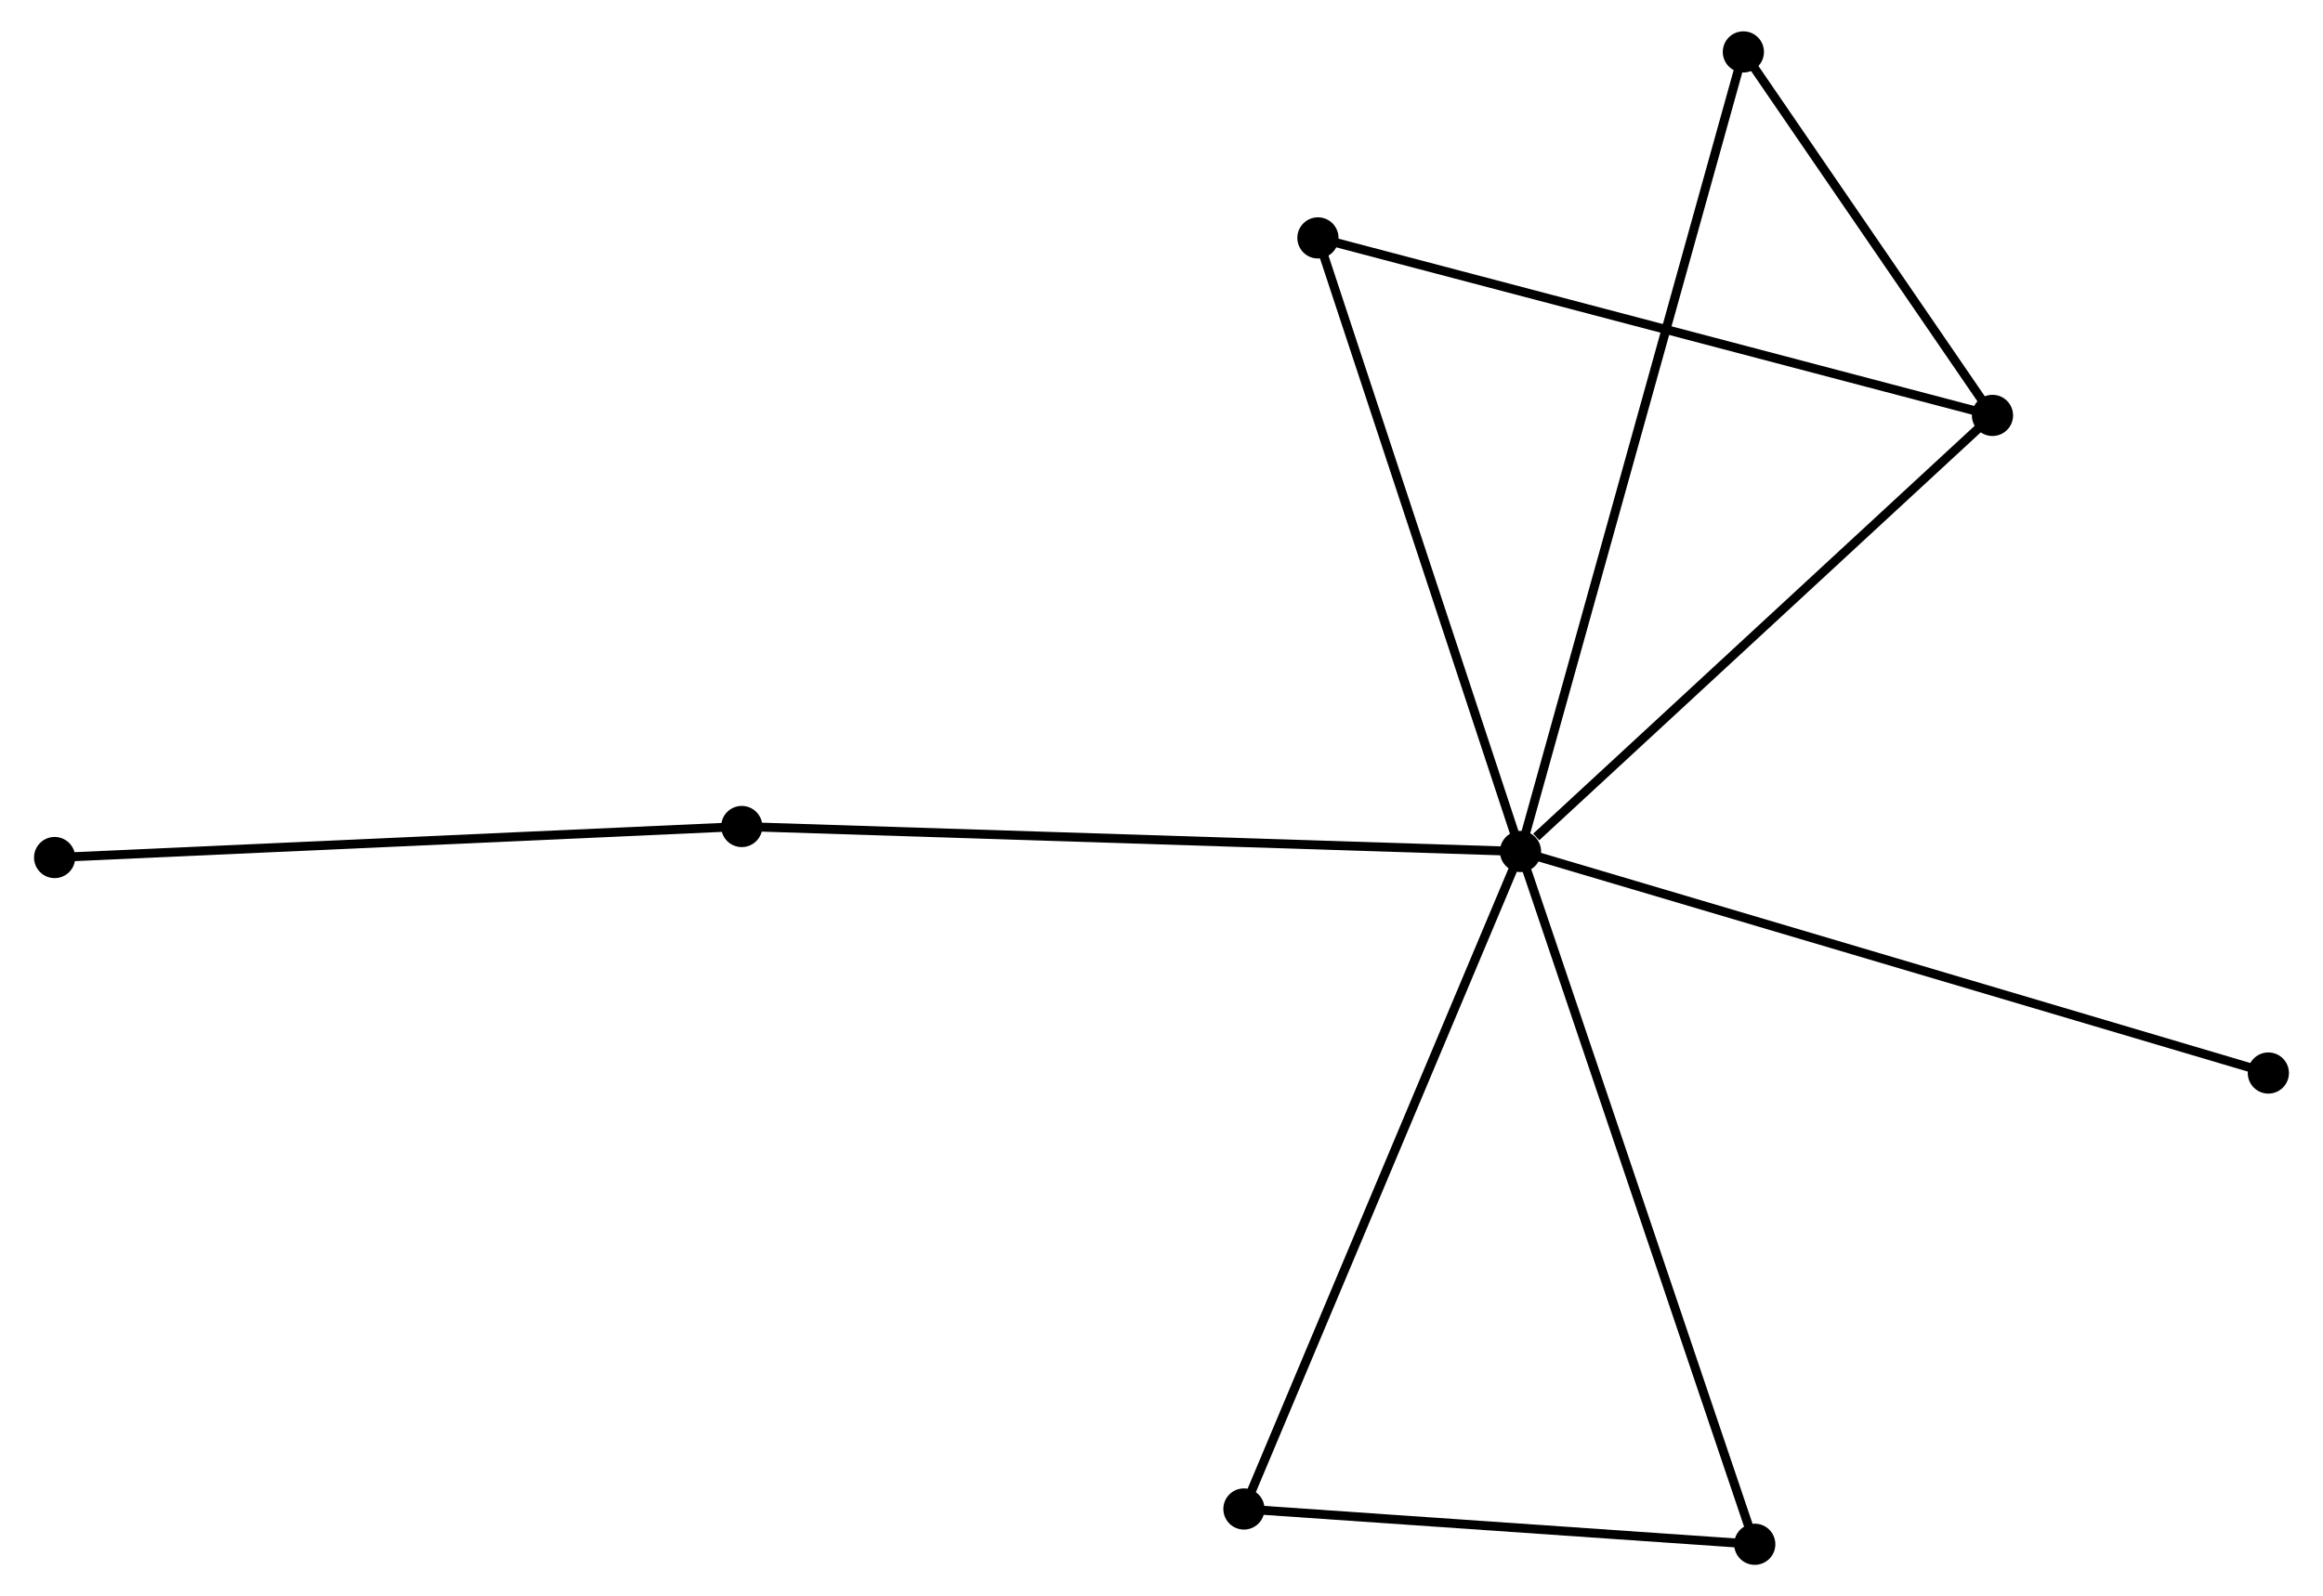 <?xml version="1.0" encoding="UTF-8" standalone="no"?>
<!DOCTYPE svg PUBLIC "-//W3C//DTD SVG 1.1//EN"
 "http://www.w3.org/Graphics/SVG/1.1/DTD/svg11.dtd">
<!-- Generated by graphviz version 2.36.0 (20140111.2315)
 -->
<!-- Title: %3 Pages: 1 -->
<svg width="259pt" height="178pt"
 viewBox="0.00 0.00 258.85 178.31" xmlns="http://www.w3.org/2000/svg" xmlns:xlink="http://www.w3.org/1999/xlink">
<g id="graph0" class="graph" transform="scale(1 1) rotate(0) translate(4 174.315)">
<title>%3</title>
<!-- 0 -->
<g id="node1" class="node"><title>0</title>
<ellipse fill="black" stroke="black" cx="165.523" cy="-79.193" rx="1.8" ry="1.8"/>
</g>
<!-- 1 -->
<g id="node2" class="node"><title>1</title>
<ellipse fill="black" stroke="black" cx="218.236" cy="-127.908" rx="1.8" ry="1.8"/>
</g>
<!-- 0&#45;&#45;1 -->
<g id="edge1" class="edge"><title>0&#45;&#45;1</title>
<path fill="none" stroke="black" d="M167.277,-80.814C175.423,-88.342 209.48,-119.816 216.833,-126.611"/>
</g>
<!-- 2 -->
<g id="node3" class="node"><title>2</title>
<ellipse fill="black" stroke="black" cx="191.685" cy="-1.8" rx="1.8" ry="1.8"/>
</g>
<!-- 0&#45;&#45;2 -->
<g id="edge2" class="edge"><title>0&#45;&#45;2</title>
<path fill="none" stroke="black" d="M166.169,-77.28C169.789,-66.572 187.501,-14.178 191.061,-3.646"/>
</g>
<!-- 3 -->
<g id="node4" class="node"><title>3</title>
<ellipse fill="black" stroke="black" cx="142.896" cy="-147.738" rx="1.8" ry="1.8"/>
</g>
<!-- 0&#45;&#45;3 -->
<g id="edge3" class="edge"><title>0&#45;&#45;3</title>
<path fill="none" stroke="black" d="M164.87,-81.17C161.566,-91.18 146.717,-136.162 143.508,-145.882"/>
</g>
<!-- 4 -->
<g id="node5" class="node"><title>4</title>
<ellipse fill="black" stroke="black" cx="190.414" cy="-168.515" rx="1.8" ry="1.8"/>
</g>
<!-- 0&#45;&#45;4 -->
<g id="edge4" class="edge"><title>0&#45;&#45;4</title>
<path fill="none" stroke="black" d="M166.043,-81.058C169.282,-92.683 186.666,-155.065 189.897,-166.66"/>
</g>
<!-- 5 -->
<g id="node6" class="node"><title>5</title>
<ellipse fill="black" stroke="black" cx="78.544" cy="-81.983" rx="1.8" ry="1.8"/>
</g>
<!-- 0&#45;&#45;5 -->
<g id="edge5" class="edge"><title>0&#45;&#45;5</title>
<path fill="none" stroke="black" d="M163.706,-79.251C152.387,-79.614 91.641,-81.563 80.35,-81.925"/>
</g>
<!-- 6 -->
<g id="node7" class="node"><title>6</title>
<ellipse fill="black" stroke="black" cx="134.632" cy="-5.741" rx="1.8" ry="1.8"/>
</g>
<!-- 0&#45;&#45;6 -->
<g id="edge6" class="edge"><title>0&#45;&#45;6</title>
<path fill="none" stroke="black" d="M164.759,-77.377C160.485,-67.215 139.573,-17.489 135.369,-7.493"/>
</g>
<!-- 8 -->
<g id="node8" class="node"><title>8</title>
<ellipse fill="black" stroke="black" cx="249.047" cy="-54.444" rx="1.8" ry="1.8"/>
</g>
<!-- 0&#45;&#45;8 -->
<g id="edge7" class="edge"><title>0&#45;&#45;8</title>
<path fill="none" stroke="black" d="M167.267,-78.676C178.137,-75.455 236.47,-58.171 247.312,-54.958"/>
</g>
<!-- 1&#45;&#45;3 -->
<g id="edge8" class="edge"><title>1&#45;&#45;3</title>
<path fill="none" stroke="black" d="M216.374,-128.398C205.95,-131.141 154.946,-144.566 144.693,-147.265"/>
</g>
<!-- 1&#45;&#45;4 -->
<g id="edge9" class="edge"><title>1&#45;&#45;4</title>
<path fill="none" stroke="black" d="M217.041,-129.653C212.464,-136.332 196.089,-160.232 191.574,-166.822"/>
</g>
<!-- 2&#45;&#45;6 -->
<g id="edge10" class="edge"><title>2&#45;&#45;6</title>
<path fill="none" stroke="black" d="M189.787,-1.931C181.125,-2.529 145.394,-4.997 136.596,-5.605"/>
</g>
<!-- 7 -->
<g id="node9" class="node"><title>7</title>
<ellipse fill="black" stroke="black" cx="1.8" cy="-78.516" rx="1.8" ry="1.8"/>
</g>
<!-- 5&#45;&#45;7 -->
<g id="edge11" class="edge"><title>5&#45;&#45;7</title>
<path fill="none" stroke="black" d="M76.647,-81.897C66.029,-81.418 14.075,-79.071 3.631,-78.599"/>
</g>
</g>
</svg>
